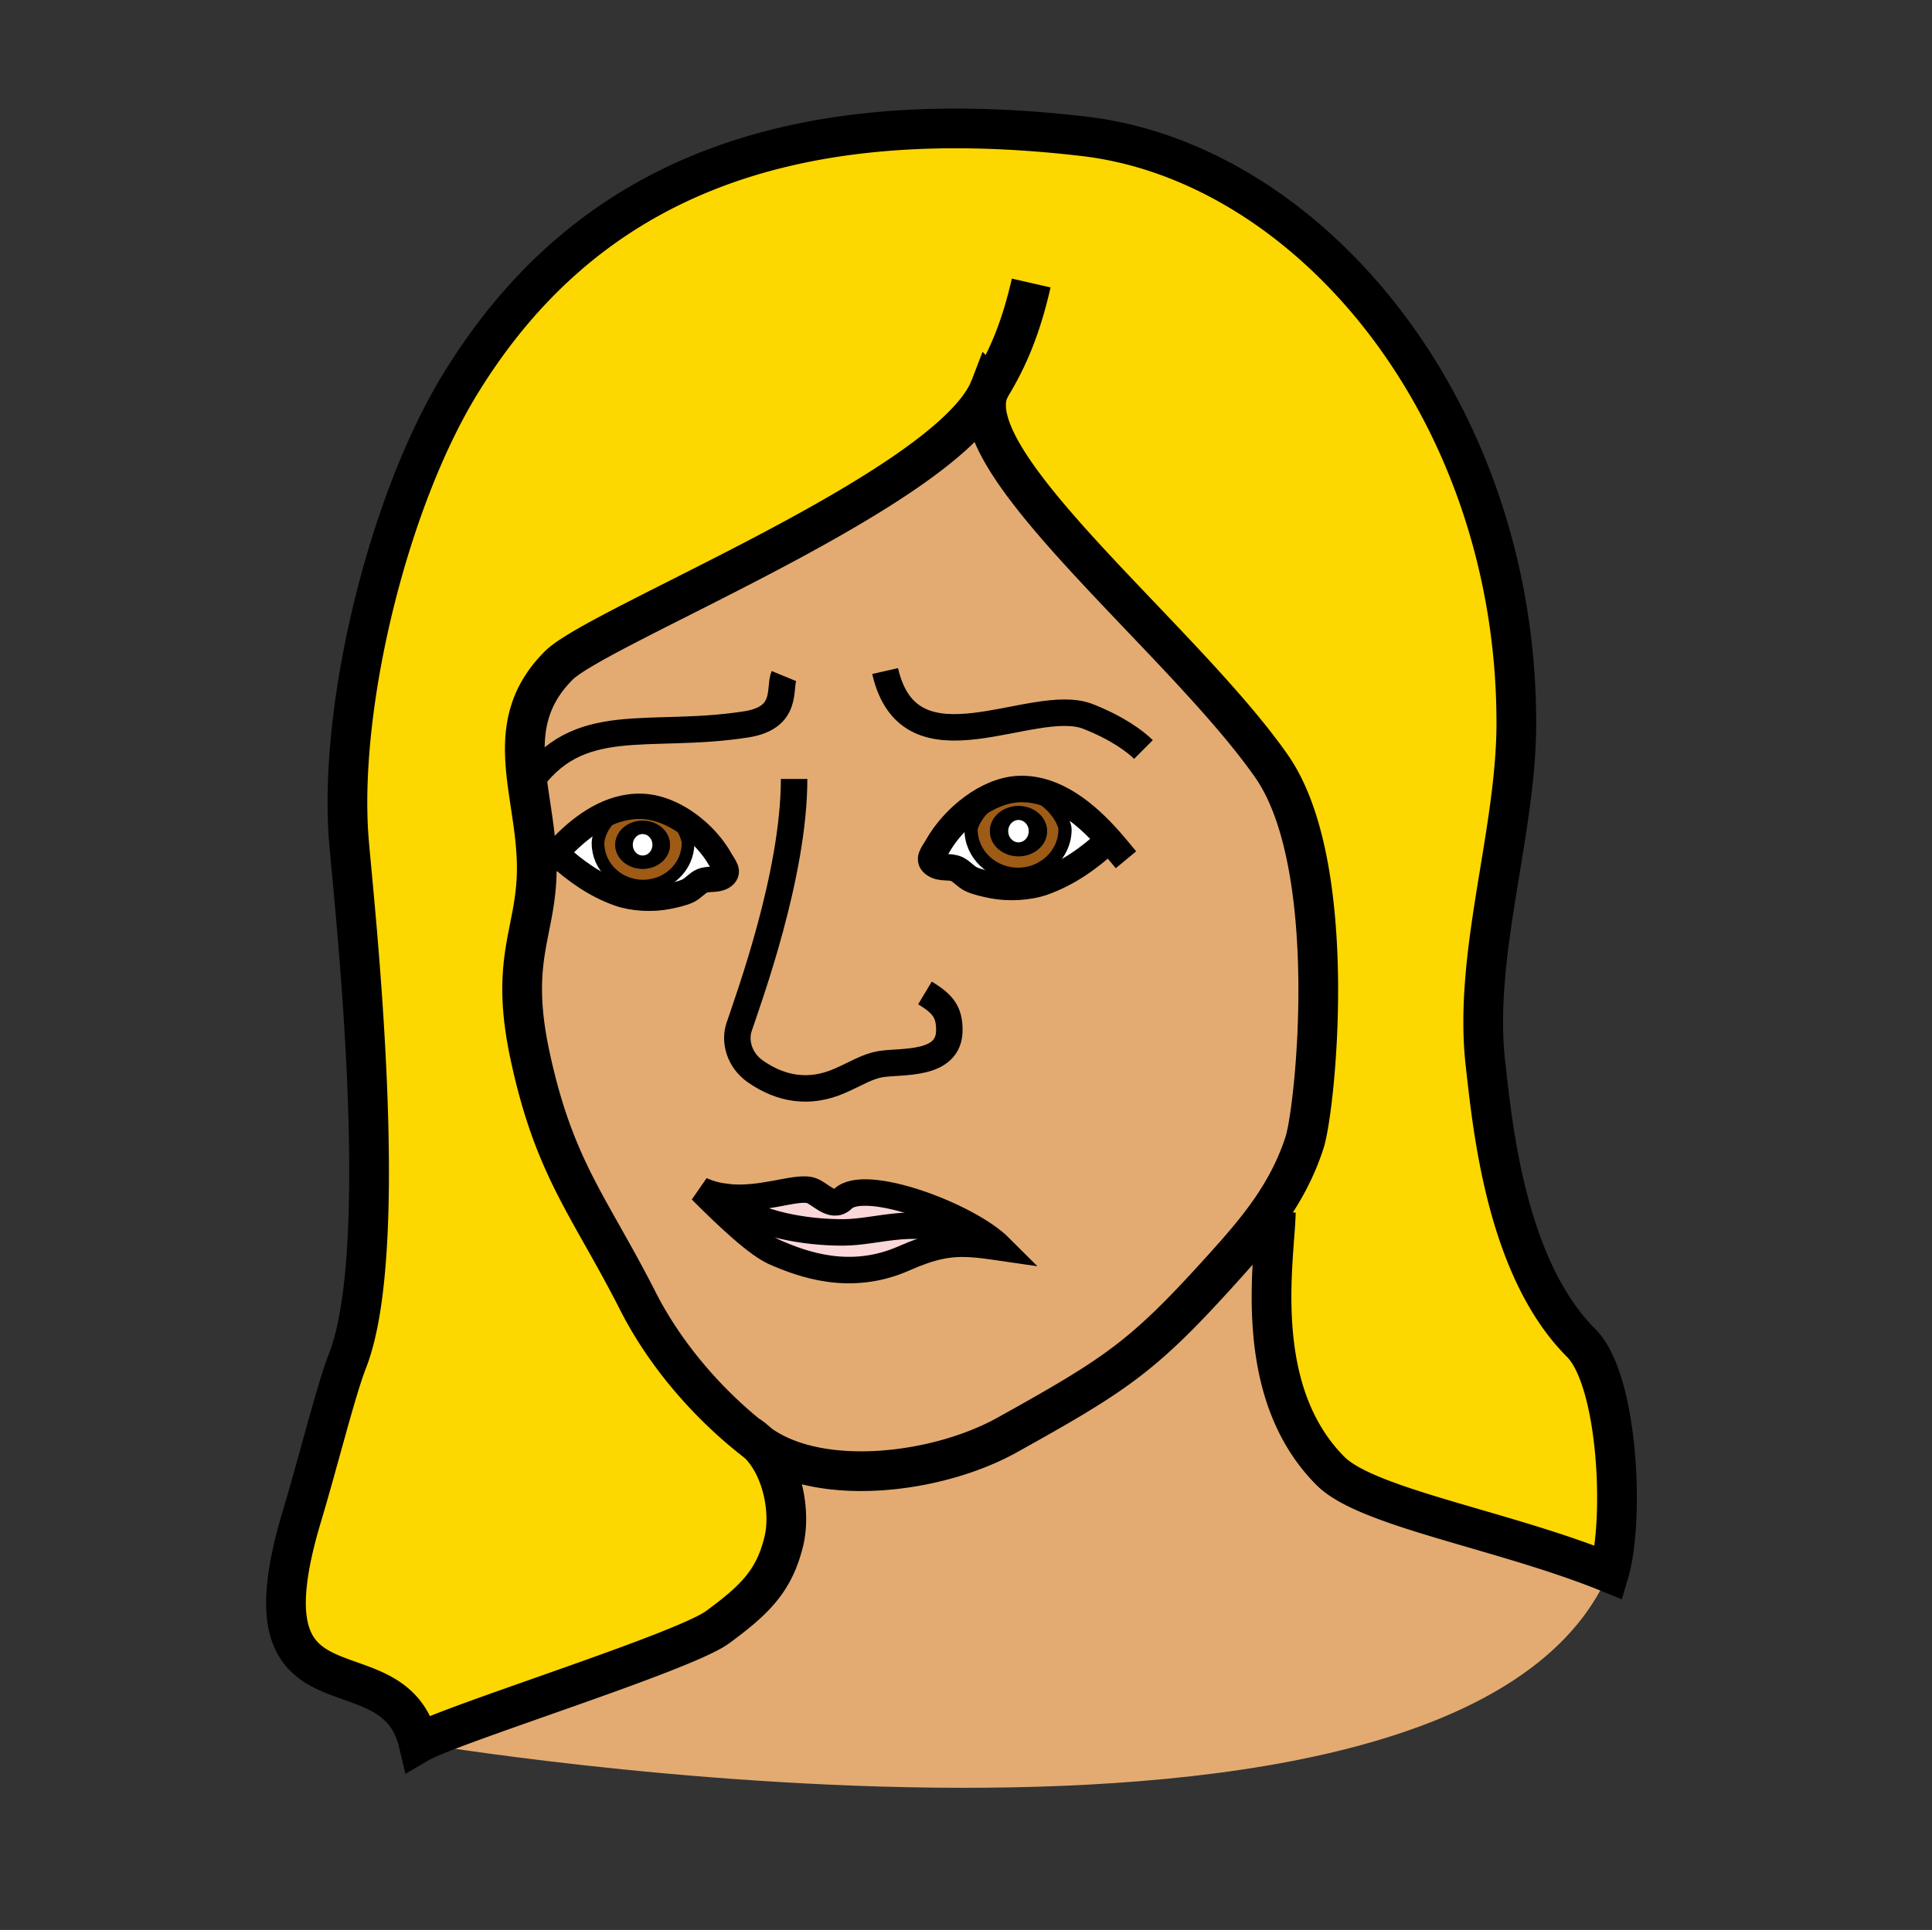 <?xml version="1.0"?><svg xmlns="http://www.w3.org/2000/svg" width="851.999" height="851.289" viewBox="0 0 851.999 851.289" overflow="visible"><rect x="0" y="0" width="851.999" height="851.289" fill="#333333" stroke="none"/><path d="M469.665 365.866c0 10.92-9.279 19.78-20.729 19.78-11.44 0-20.71-8.86-20.71-19.78 0-3.03 7.16-16.61 21.6-16.61 12.339-.001 19.839 12.51 19.839 16.61zm-7.91.75c0-6.13-5.65-11.1-12.62-11.1-6.98 0-12.61 4.97-12.61 11.1 0 6.14 5.63 11.1 12.61 11.1 6.97-.001 12.62-4.961 12.62-11.1z" fill="#9e5b16"></path><path d="M413.445 373.266c6.98-12.35 21.95-24.9 36.38-25.24 15.57-.33 28.95 10.78 39.351 22.48l-.59.4c-8.171 7.56-17.601 14.3-28.48 18.18-6.59 2.34-15.66 2.76-22.56 1.35-2.921-.61-6.521-1.33-9.221-2.59-2.27-1.03-4.21-3.48-6.34-4.48-3.17-1.46-6.73-.16-9.69-2-3.47-2.14-.83-4.58 1.15-8.1zm56.22-7.4c0-4.1-7.5-16.61-19.84-16.61-14.439 0-21.6 13.58-21.6 16.61 0 10.92 9.27 19.78 20.71 19.78 11.45 0 20.73-8.86 20.73-19.78z" fill="#fff"></path><path d="M245.115 376.295l.49.44c7.82 7.24 16.85 13.71 27.28 17.41 6.32 2.26 15 2.65 21.6 1.3 2.8-.58 6.25-1.27 8.84-2.48 2.17-.99 4.03-3.33 6.07-4.29 3.03-1.4 6.45-.15 9.28-1.91 3.32-2.06.8-4.39-1.1-7.76-4.44-7.87-12.27-15.45-21.09-19.75-4.44-2.17-9.12-3.49-13.76-3.6-1.86-.04-3.68.08-5.47.35-12.55 1.83-23.44 10.65-32.14 20.29zm-12.39-29.77c-2.55-18.96-2.77-36.53 13.69-52.99 17.28-17.28 168.61-76.84 189.38-120.64-11.65 32.67 86.1 109.52 124.899 165.01 30.66 43.86 19.46 151.101 14.59 166.09-3.68 11.32-8.859 20.94-15.02 29.851-6.99 10.08-15.23 19.229-23.95 28.83-32.75 36.05-44.93 44.029-92.22 70.33-30.81 17.13-83.11 23.51-109.81 3.56-.17-.12-.34-.25-.51-.38-22.5-17.31-41.03-39.78-52.36-62.08-21.38-42.1-36.89-58.28-47.65-108.37-9.59-44.59 3.66-55.02 2.92-85.31-.289-11.79-2.509-23.071-3.959-33.901zm256.45 23.98c-10.4-11.7-23.78-22.81-39.351-22.48-14.43.34-29.4 12.89-36.38 25.24-1.98 3.52-4.62 5.96-1.15 8.1 2.96 1.84 6.52.54 9.69 2 2.13 1 4.07 3.45 6.34 4.48 2.7 1.26 6.3 1.98 9.221 2.59 6.899 1.41 15.97.99 22.56-1.35 10.88-3.88 20.31-10.62 28.48-18.18l.59-.4zm-62.02 178.16c4.16.19 8.55.801 13.78 1.561-14-14-59.6-31.061-69.3-21.36-4.7 4.69-10.25-2.93-14.51-3.899-6.83-1.58-21.58 4.87-36.84 3.04-3.7-.44-7.42-1.37-11.08-3.021 12.18 12.18 24.89 24.141 32.75 27.51 11.74 5.051 32.82 13.12 56.71 2.561 12.24-5.421 19.91-6.791 28.49-6.392z" fill="#e3ab72" class="aac-skin-fill"></path><path d="M296.205 359.835c3.82 1.72 7.22 9.26 7.22 12.08 0 10.46-8.89 18.94-19.85 18.94s-19.85-8.48-19.85-18.94c0-3.93 3.52-12.93 13.53-15.91 1.79-.27 3.61-.39 5.47-.35 4.64.11 9.32 1.43 13.76 3.6l-.28.58zm-.73 12.79c0-5.87-5.4-10.63-12.08-10.63s-12.1 4.76-12.1 10.63c0 5.89 5.42 10.63 12.1 10.63s12.08-4.739 12.08-10.63z" fill="#9e5b16"></path><path d="M277.255 356.005c-10.01 2.98-13.53 11.98-13.53 15.91 0 10.46 8.89 18.94 19.85 18.94s19.85-8.48 19.85-18.94c0-2.82-3.4-10.36-7.22-12.08l.28-.58c8.82 4.3 16.65 11.88 21.09 19.75 1.9 3.37 4.42 5.7 1.1 7.76-2.83 1.76-6.25.51-9.28 1.91-2.04.96-3.9 3.3-6.07 4.29-2.59 1.21-6.04 1.9-8.84 2.48-6.6 1.35-15.28.96-21.6-1.3-10.43-3.7-19.46-10.17-27.28-17.41l-.49-.44c8.7-9.64 19.59-18.46 32.14-20.29z" fill="#fff"></path><path d="M371.625 543.615c-16.35 0-37.13-3.319-51.6-13.489l.26-2.12c15.26 1.83 30.01-4.62 36.84-3.04 4.26.97 9.81 8.59 14.51 3.899 9.7-9.7 55.3 7.36 69.3 21.36-5.23-.76-9.62-1.37-13.78-1.561l.12-2.77c-23.15-10.329-39.26-2.279-55.65-2.279z" fill="#fad7d9"></path><path d="M320.025 530.126c14.47 10.17 35.25 13.489 51.6 13.489 16.39 0 32.5-8.05 55.65 2.28l-.12 2.77c-8.58-.399-16.25.971-28.49 6.391-23.89 10.56-44.97 2.49-56.71-2.561-7.86-3.369-20.57-15.33-32.75-27.51 3.66 1.65 7.38 2.58 11.08 3.021l-.26 2.12z" fill="#fad7d9"></path><path d="M232.725 346.525c1.45 10.83 3.67 22.11 3.96 33.9.74 30.29-12.51 40.72-2.92 85.31 10.76 50.09 26.27 66.271 47.65 108.37 11.33 22.3 29.86 44.771 52.36 62.08.17.13.34.26.51.38 10.96 10.75 14.53 30.4 11.37 43.35-4.23 17.341-12.65 25.66-29.2 37.83-15.08 11.091-117.95 42.971-131.88 51.15-11.09-47.01-80.25-3.93-51.52-99.8 7.5-25.03 15-55.521 20.22-68.92 20.2-51.79 2.12-208.14.47-230.99-4.23-58.9 17.64-148.4 49.39-200.09 53.48-87.1 140.58-124.63 274.791-108.98 99.68 11.62 190.77 120.65 190.77 258.82 0 48.42-19.09 101.95-13.62 150.22 3.141 27.73 9.061 90.07 42.2 123.21 16.43 16.431 19.16 78.07 12.29 101.32-46.34-18.85-106.56-28.57-122.78-44.79-35.59-35.59-24.479-94.24-24.16-114.19l-2.359-.859c6.16-8.91 11.34-18.53 15.02-29.851 4.87-14.989 16.07-122.229-14.59-166.09-38.8-55.49-136.55-132.34-124.899-165.01.319-.66.6-1.31.85-1.96-.33.63-.62 1.29-.85 1.96-20.771 43.8-172.101 103.36-189.38 120.64-16.463 16.461-16.243 34.03-13.693 52.99z" fill="#fdd700" class="aac-hair-fill"></path><path d="M586.785 648.896c16.221 16.22 76.44 25.94 122.78 44.79-66.05 152.8-524.99 75.21-524.99 75.21 13.93-8.18 116.8-40.06 131.88-51.15 16.55-12.17 24.97-20.489 29.2-37.83 3.16-12.949-.41-32.6-11.37-43.35 26.7 19.95 79 13.57 109.81-3.56 47.29-26.301 59.47-34.28 92.22-70.33 8.72-9.601 16.96-18.75 23.95-28.83l2.359.859c-.319 19.95-11.429 78.601 24.161 114.191z" fill="#e3ab72" class="aac-skin-fill"></path><path d="M449.135 355.516c6.97 0 12.62 4.97 12.62 11.1 0 6.14-5.65 11.1-12.62 11.1-6.98 0-12.61-4.96-12.61-11.1 0-6.131 5.63-11.1 12.61-11.1zm4.53 11.1c0-2.72-2.02-4.93-4.529-4.93-2.49 0-4.521 2.21-4.521 4.93 0 2.73 2.03 4.94 4.521 4.94 2.509 0 4.529-2.21 4.529-4.94z"></path><path d="M449.135 361.686c2.51 0 4.529 2.21 4.529 4.93 0 2.73-2.02 4.94-4.529 4.94-2.49 0-4.521-2.21-4.521-4.94.001-2.72 2.031-4.93 4.521-4.93z" fill="#fff"></path><path d="M283.395 361.996c6.68 0 12.08 4.76 12.08 10.63 0 5.89-5.4 10.63-12.08 10.63s-12.1-4.74-12.1-10.63c0-5.871 5.42-10.63 12.1-10.63zm4.32 10.629c0-2.6-1.94-4.72-4.33-4.72-2.4 0-4.33 2.12-4.33 4.72 0 2.62 1.93 4.74 4.33 4.74 2.39.001 4.33-2.119 4.33-4.74z"></path><path d="M283.385 367.905c2.39 0 4.33 2.12 4.33 4.72 0 2.62-1.94 4.74-4.33 4.74-2.4 0-4.33-2.12-4.33-4.74 0-2.6 1.93-4.72 4.33-4.72z" fill="#fff"></path><g fill="none" stroke="#000"><path d="M390.335 295.996c10.86 47.49 65.06 10.5 89.44 20.02 13.07 5.11 21.04 11.16 24.48 14.59M345.695 298.206c-2.28 5.54 2.22 18.39-16.73 21.33-43.43 6.75-74.14-5.67-96.24 26.99-.33.47-.65.96-.97 1.46M407.895 437.995c8.17 4.9 10.76 8.631 10.76 16.41 0 16.061-21.45 13.45-30.41 15-5.78 1-10.34 4-17.74 7.271-13.82 6.1-26.34 3.6-37.3-4.011-7.28-5.05-9.34-13.42-7.3-19.55 4.32-12.939 24.29-67.31 24.29-109.52M320.285 528.006c15.26 1.83 30.01-4.62 36.84-3.04 4.26.97 9.81 8.59 14.51 3.899 9.7-9.7 55.3 7.36 69.3 21.36-5.23-.76-9.62-1.37-13.78-1.561-8.58-.399-16.25.971-28.49 6.391-23.89 10.56-44.97 2.49-56.71-2.561-7.86-3.369-20.57-15.33-32.75-27.51 3.66 1.652 7.38 2.581 11.08 3.022z" stroke-width="11.676"></path><path d="M320.025 530.126c14.47 10.17 35.25 13.489 51.6 13.489 16.39 0 32.5-8.05 55.65 2.28" stroke-width="11.676"></path><path d="M435.795 172.896c-11.65 32.67 86.1 109.52 124.899 165.01 30.66 43.86 19.46 151.101 14.59 166.09-3.68 11.32-8.859 20.94-15.02 29.851-6.99 10.08-15.23 19.229-23.95 28.83-32.75 36.05-44.93 44.029-92.22 70.33-30.81 17.13-83.11 23.51-109.81 3.56-.17-.12-.34-.25-.51-.38-22.5-17.31-41.03-39.78-52.36-62.08-21.38-42.1-36.89-58.28-47.65-108.37-9.59-44.59 3.66-55.02 2.92-85.31-.29-11.79-2.51-23.07-3.96-33.9-2.55-18.96-2.77-36.53 13.69-52.99 17.281-17.282 168.611-76.842 189.381-120.641.319-.66.6-1.31.85-1.96a14.1 14.1 0 0 0-.85 1.96z" stroke-width="17.514"></path><path d="M241.545 380.425c1.14-1.38 2.33-2.76 3.57-4.13 8.7-9.64 19.59-18.46 32.14-20.29 1.79-.27 3.61-.39 5.47-.35 4.64.11 9.32 1.43 13.76 3.6 8.82 4.3 16.65 11.88 21.09 19.75 1.9 3.37 4.42 5.7 1.1 7.76-2.83 1.76-6.25.51-9.28 1.91-2.04.96-3.9 3.3-6.07 4.29-2.59 1.21-6.04 1.9-8.84 2.48-6.6 1.35-15.28.96-21.6-1.3-10.43-3.7-19.46-10.17-27.28-17.41" stroke-width="11.184" stroke-linecap="square" stroke-miterlimit="10"></path><path d="M295.835 359.686c.12.04.25.09.37.15 3.82 1.72 7.22 9.26 7.22 12.08 0 10.46-8.89 18.94-19.85 18.94s-19.85-8.48-19.85-18.94c0-3.93 3.52-12.93 13.53-15.91" stroke-width="5.592" stroke-linecap="square" stroke-miterlimit="10"></path><path d="M562.625 534.705c-.319 19.95-11.43 78.601 24.16 114.19 16.221 16.22 76.44 25.94 122.78 44.79 6.87-23.25 4.14-84.89-12.29-101.32-33.14-33.14-39.06-95.479-42.2-123.21-5.47-48.27 13.62-101.8 13.62-150.22 0-138.17-91.09-247.2-190.77-258.82-134.21-15.65-221.311 21.88-274.791 108.98-31.75 51.69-53.62 141.19-49.39 200.09 1.65 22.85 19.73 179.2-.47 230.99-5.22 13.399-12.72 43.89-20.22 68.92-28.73 95.87 40.43 52.79 51.52 99.8 13.93-8.18 116.8-40.06 131.88-51.15 16.55-12.17 24.97-20.489 29.2-37.83 3.16-12.949-.41-32.6-11.37-43.35a27.948 27.948 0 0 0-4.19-3.42" stroke-width="17.514"></path><path d="M492.815 374.755c-1.17-1.41-2.38-2.84-3.64-4.25-10.4-11.7-23.78-22.81-39.351-22.48-14.43.34-29.4 12.89-36.38 25.24-1.98 3.52-4.62 5.96-1.15 8.1 2.96 1.84 6.52.54 9.69 2 2.13 1 4.07 3.45 6.34 4.48 2.7 1.26 6.3 1.98 9.221 2.59 6.899 1.41 15.97.99 22.56-1.35 10.88-3.88 20.31-10.62 28.48-18.18" stroke-width="11.676" stroke-linecap="square" stroke-miterlimit="10"></path><path d="M449.825 349.255c-14.439 0-21.6 13.58-21.6 16.61 0 10.92 9.27 19.78 20.71 19.78 11.45 0 20.729-8.86 20.729-19.78.001-4.099-7.499-16.61-19.839-16.61z" stroke-width="5.838" stroke-linecap="square" stroke-miterlimit="10"></path><path d="M436.645 170.936c8.17-13.11 13.84-27.36 18.11-46.09" stroke-width="17.514"></path></g><path fill="none" d="M1.605.896h850.394V851.29H1.605z"></path></svg>
